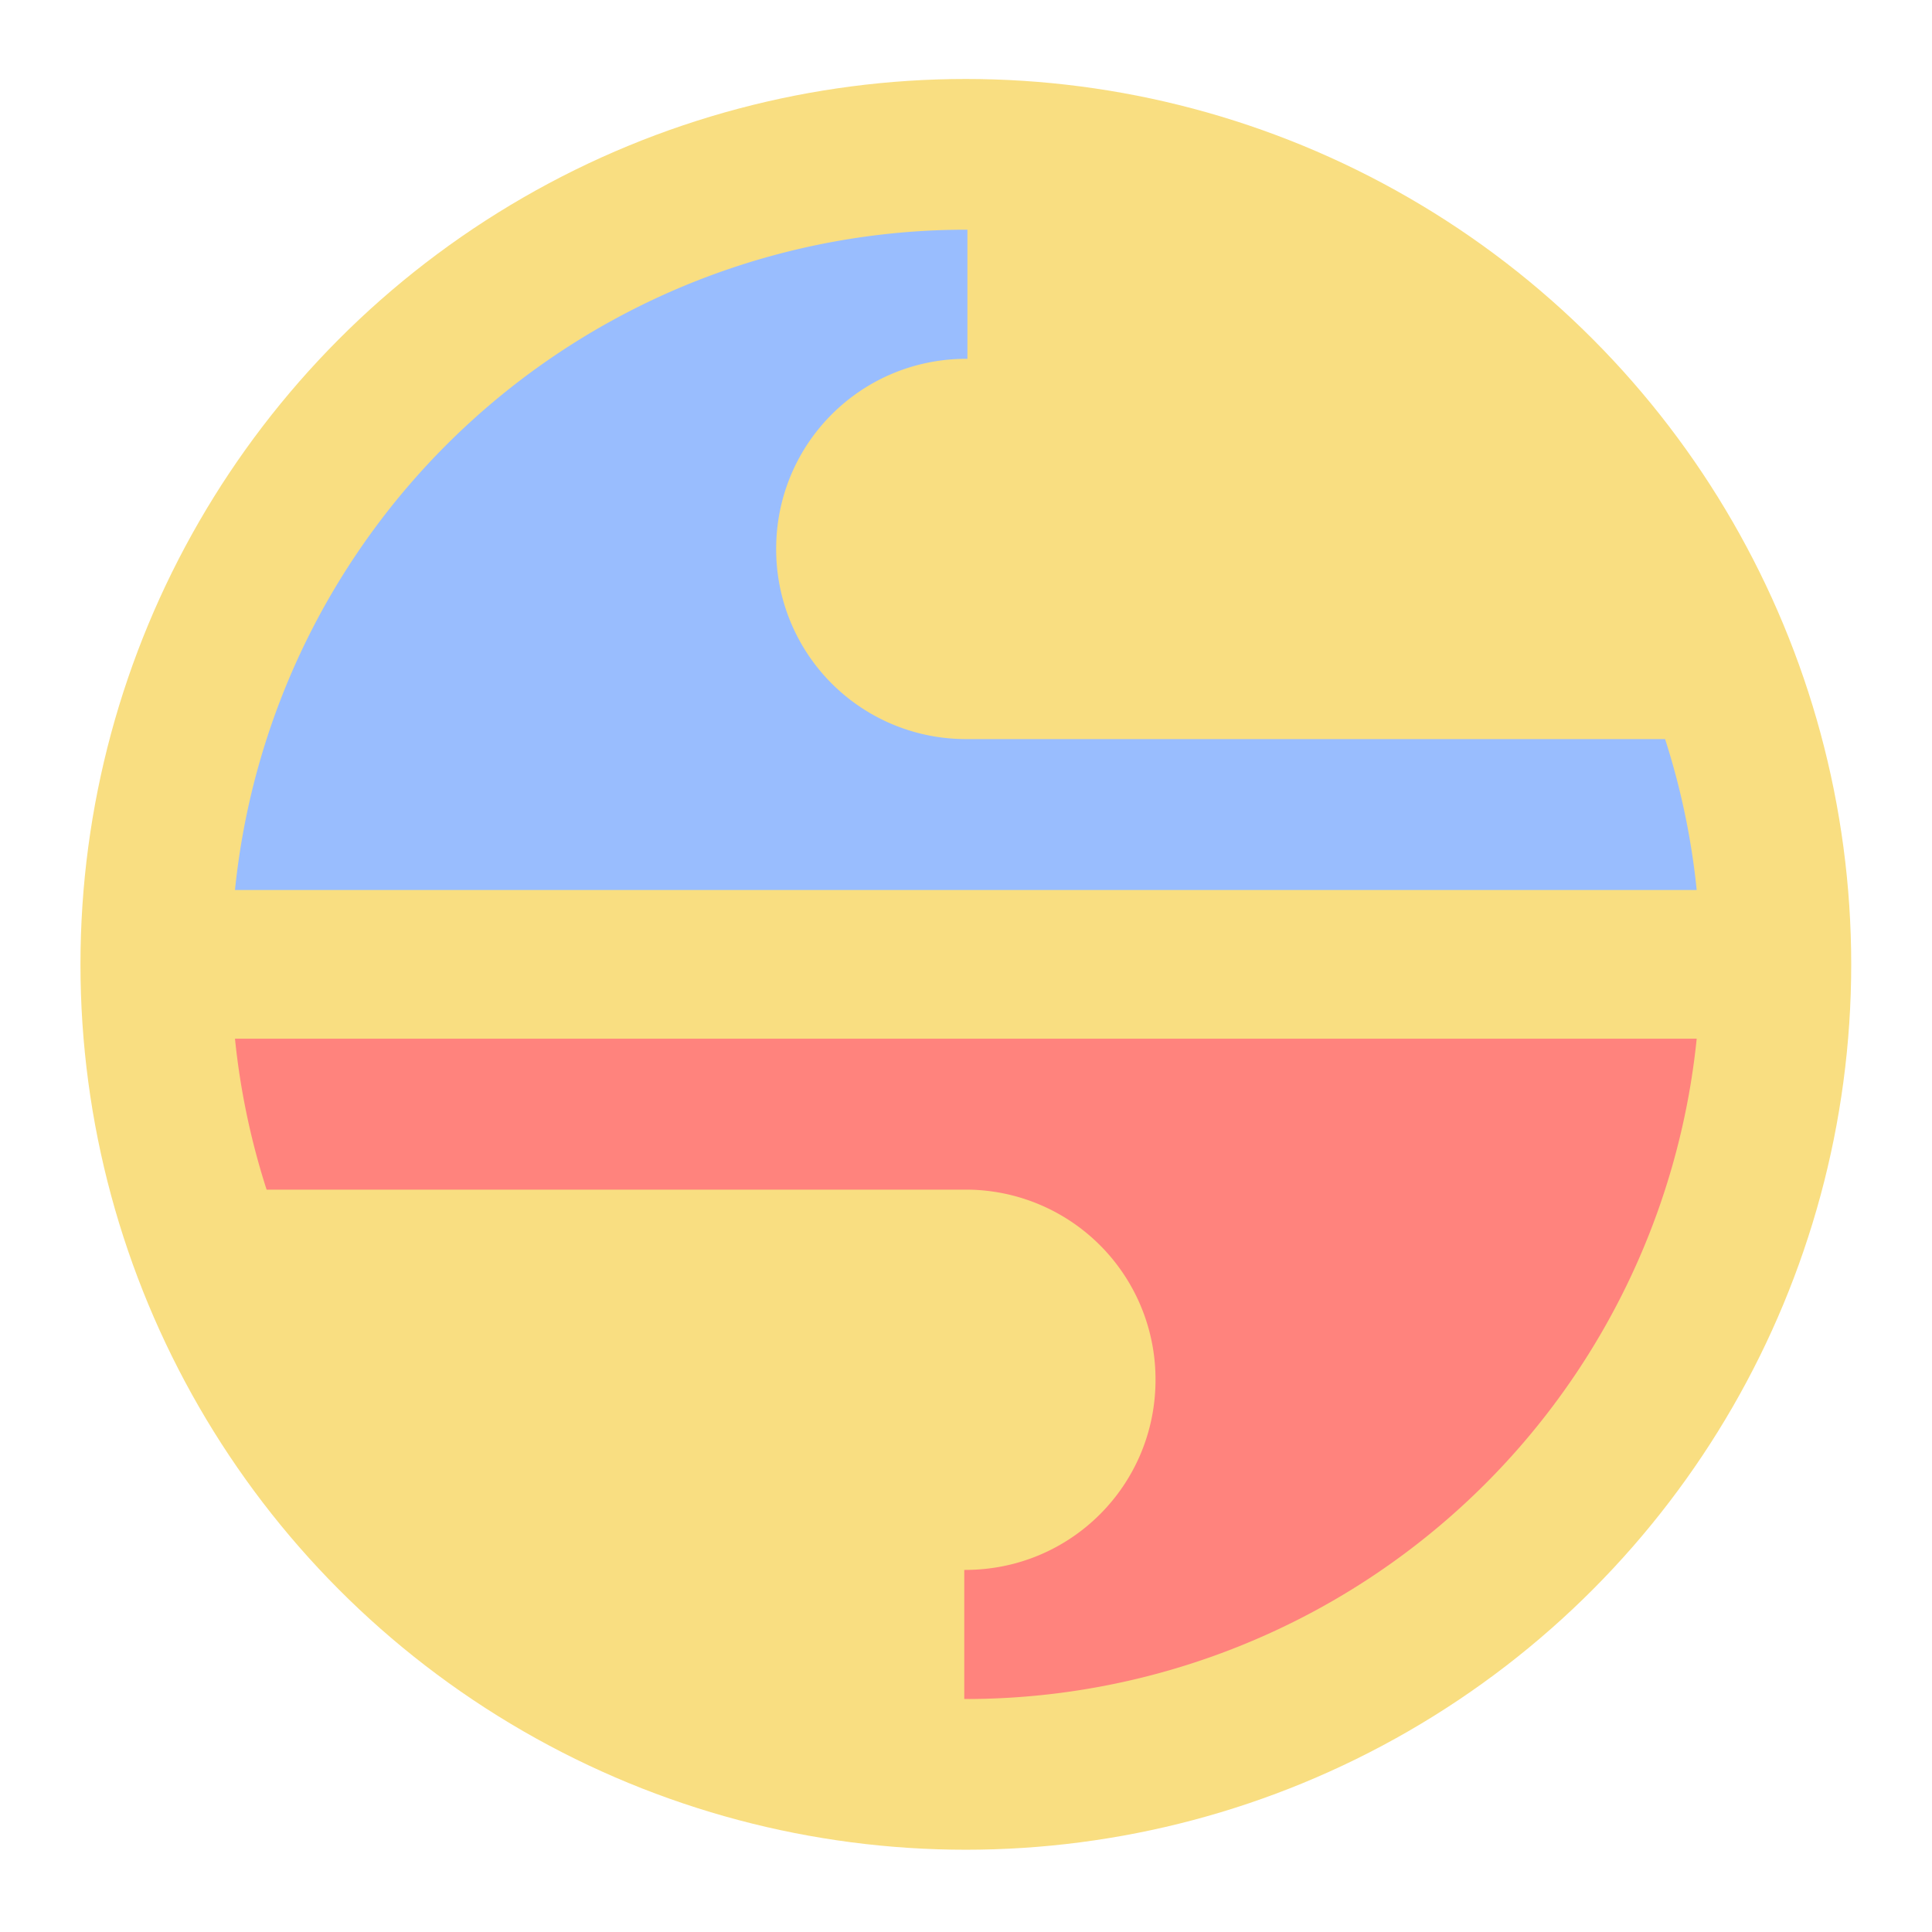 <svg xmlns="http://www.w3.org/2000/svg" id="svg2" width="192" height="192" version="1.1"><g id="layer1" transform="translate(0 -860.362)"><g id="g997" transform="translate(-24.592 -244.992) scale(1.256)"><circle id="circle923" cx="96" cy="956.362" r="70.054" style="opacity:1;fill:#f9de81;fill-opacity:1;stroke-width:18.514;stroke-linejoin:round;stop-color:#000"/><path id="path921" d="M95.732 37.873a58.127 58.127 0 0 0-57.56 52.246h115.656a58.127 58.127 0 0 0-2.502-11.943H96.037a15.011 15.011 0 0 1-15.045-15.043c0-8.335 6.71-15.045 15.045-15.045h.088V37.873a58.127 58.127 0 0 0-.125 0 58.127 58.127 0 0 0-.268 0z" style="opacity:1;fill:#99bdfe;fill-opacity:1;stroke-width:15.362;stroke-linejoin:round;stop-color:#000" transform="translate(0 860.362)"/><path id="path978" d="M96.268 1014.49a58.127 58.127 0 0 0 57.56-52.247H38.172a58.127 58.127 0 0 0 2.502 11.943h55.289a15.011 15.011 0 0 1 15.045 15.043c0 8.335-6.71 15.045-15.045 15.045h-.088v10.215a58.127 58.127 0 0 0 .125 0 58.127 58.127 0 0 0 .268 0z" style="opacity:1;fill:#ff837d;fill-opacity:1;stroke-width:15.362;stroke-linejoin:round;stop-color:#000"/></g></g><style id="style853" type="text/css">.st0{fill:#fff}</style></svg>